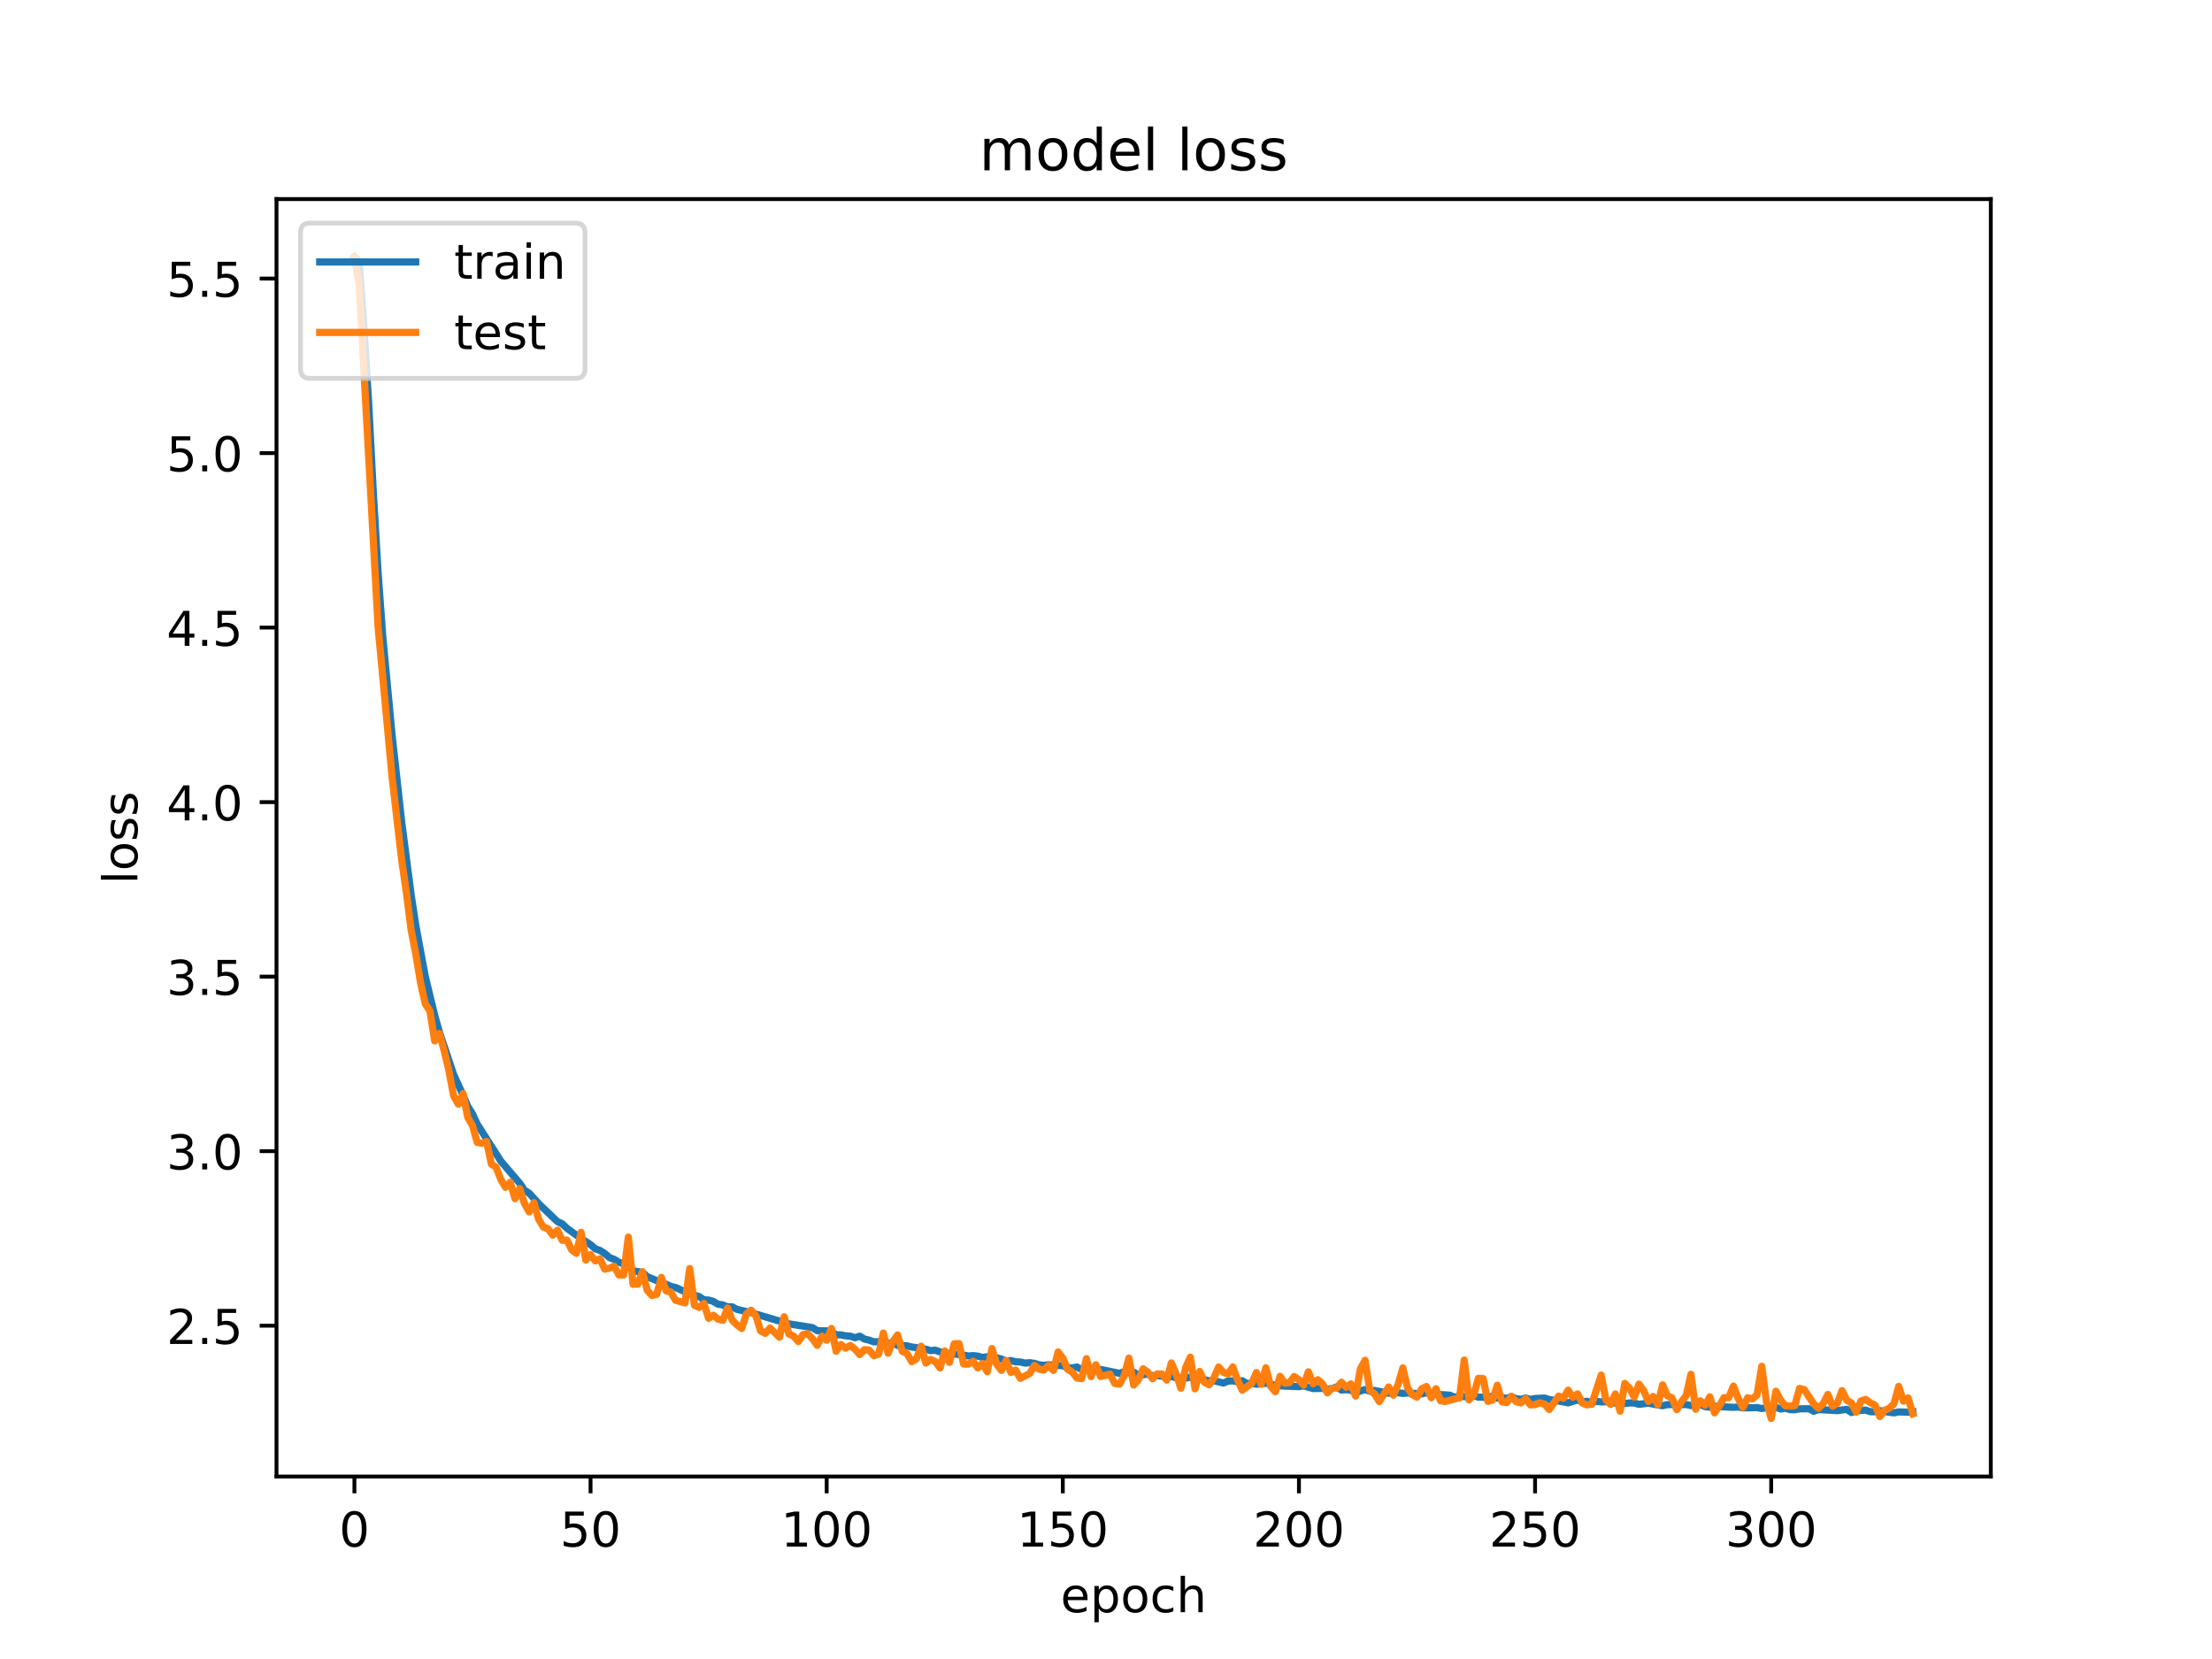 <?xml version="1.0" encoding="utf-8" standalone="no"?>
<!DOCTYPE svg PUBLIC "-//W3C//DTD SVG 1.1//EN"
  "http://www.w3.org/Graphics/SVG/1.1/DTD/svg11.dtd">
<!-- Created with matplotlib (http://matplotlib.org/) -->
<svg height="345.6pt" version="1.1" viewBox="0 0 460.8 345.6" width="460.8pt" xmlns="http://www.w3.org/2000/svg" xmlns:xlink="http://www.w3.org/1999/xlink">
 <defs>
  <style type="text/css">
*{stroke-linecap:butt;stroke-linejoin:round;}
  </style>
 </defs>
 <g id="figure_1">
  <g id="patch_1">
   <path d="M 0 345.6 
L 460.8 345.6 
L 460.8 0 
L 0 0 
z
" style="fill:#ffffff;"/>
  </g>
  <g id="axes_1">
   <g id="patch_2">
    <path d="M 57.6 307.584 
L 414.72 307.584 
L 414.72 41.472 
L 57.6 41.472 
z
" style="fill:#ffffff;"/>
   </g>
   <g id="matplotlib.axis_1">
    <g id="xtick_1">
     <g id="line2d_1">
      <defs>
       <path d="M 0 0 
L 0 3.5 
" id="mfcbaff1b2b" style="stroke:#000000;stroke-width:0.8;"/>
      </defs>
      <g>
       <use style="stroke:#000000;stroke-width:0.8;" x="73.833" xlink:href="#mfcbaff1b2b" y="307.584"/>
      </g>
     </g>
     <g id="text_1">
      <!-- 0 -->
      <defs>
       <path d="M 31.781 66.406 
Q 24.172 66.406 20.328 58.906 
Q 16.5 51.422 16.5 36.375 
Q 16.5 21.391 20.328 13.891 
Q 24.172 6.391 31.781 6.391 
Q 39.453 6.391 43.281 13.891 
Q 47.125 21.391 47.125 36.375 
Q 47.125 51.422 43.281 58.906 
Q 39.453 66.406 31.781 66.406 
z
M 31.781 74.219 
Q 44.047 74.219 50.516 64.516 
Q 56.984 54.828 56.984 36.375 
Q 56.984 17.969 50.516 8.266 
Q 44.047 -1.422 31.781 -1.422 
Q 19.531 -1.422 13.062 8.266 
Q 6.594 17.969 6.594 36.375 
Q 6.594 54.828 13.062 64.516 
Q 19.531 74.219 31.781 74.219 
z
" id="DejaVuSans-30"/>
      </defs>
      <g transform="translate(70.651 322.182)scale(0.1 -0.1)">
       <use xlink:href="#DejaVuSans-30"/>
      </g>
     </g>
    </g>
    <g id="xtick_2">
     <g id="line2d_2">
      <g>
       <use style="stroke:#000000;stroke-width:0.8;" x="123.023" xlink:href="#mfcbaff1b2b" y="307.584"/>
      </g>
     </g>
     <g id="text_2">
      <!-- 50 -->
      <defs>
       <path d="M 10.797 72.906 
L 49.516 72.906 
L 49.516 64.594 
L 19.828 64.594 
L 19.828 46.734 
Q 21.969 47.469 24.109 47.828 
Q 26.266 48.188 28.422 48.188 
Q 40.625 48.188 47.75 41.5 
Q 54.891 34.812 54.891 23.391 
Q 54.891 11.625 47.562 5.094 
Q 40.234 -1.422 26.906 -1.422 
Q 22.312 -1.422 17.547 -0.641 
Q 12.797 0.141 7.719 1.703 
L 7.719 11.625 
Q 12.109 9.234 16.797 8.062 
Q 21.484 6.891 26.703 6.891 
Q 35.156 6.891 40.078 11.328 
Q 45.016 15.766 45.016 23.391 
Q 45.016 31 40.078 35.438 
Q 35.156 39.891 26.703 39.891 
Q 22.75 39.891 18.812 39.016 
Q 14.891 38.141 10.797 36.281 
z
" id="DejaVuSans-35"/>
      </defs>
      <g transform="translate(116.66 322.182)scale(0.1 -0.1)">
       <use xlink:href="#DejaVuSans-35"/>
       <use x="63.623" xlink:href="#DejaVuSans-30"/>
      </g>
     </g>
    </g>
    <g id="xtick_3">
     <g id="line2d_3">
      <g>
       <use style="stroke:#000000;stroke-width:0.8;" x="172.213" xlink:href="#mfcbaff1b2b" y="307.584"/>
      </g>
     </g>
     <g id="text_3">
      <!-- 100 -->
      <defs>
       <path d="M 12.406 8.297 
L 28.516 8.297 
L 28.516 63.922 
L 10.984 60.406 
L 10.984 69.391 
L 28.422 72.906 
L 38.281 72.906 
L 38.281 8.297 
L 54.391 8.297 
L 54.391 0 
L 12.406 0 
z
" id="DejaVuSans-31"/>
      </defs>
      <g transform="translate(162.669 322.182)scale(0.1 -0.1)">
       <use xlink:href="#DejaVuSans-31"/>
       <use x="63.623" xlink:href="#DejaVuSans-30"/>
       <use x="127.246" xlink:href="#DejaVuSans-30"/>
      </g>
     </g>
    </g>
    <g id="xtick_4">
     <g id="line2d_4">
      <g>
       <use style="stroke:#000000;stroke-width:0.8;" x="221.403" xlink:href="#mfcbaff1b2b" y="307.584"/>
      </g>
     </g>
     <g id="text_4">
      <!-- 150 -->
      <g transform="translate(211.859 322.182)scale(0.1 -0.1)">
       <use xlink:href="#DejaVuSans-31"/>
       <use x="63.623" xlink:href="#DejaVuSans-35"/>
       <use x="127.246" xlink:href="#DejaVuSans-30"/>
      </g>
     </g>
    </g>
    <g id="xtick_5">
     <g id="line2d_5">
      <g>
       <use style="stroke:#000000;stroke-width:0.8;" x="270.593" xlink:href="#mfcbaff1b2b" y="307.584"/>
      </g>
     </g>
     <g id="text_5">
      <!-- 200 -->
      <defs>
       <path d="M 19.188 8.297 
L 53.609 8.297 
L 53.609 0 
L 7.328 0 
L 7.328 8.297 
Q 12.938 14.109 22.625 23.891 
Q 32.328 33.688 34.812 36.531 
Q 39.547 41.844 41.422 45.531 
Q 43.312 49.219 43.312 52.781 
Q 43.312 58.594 39.234 62.25 
Q 35.156 65.922 28.609 65.922 
Q 23.969 65.922 18.812 64.312 
Q 13.672 62.703 7.812 59.422 
L 7.812 69.391 
Q 13.766 71.781 18.938 73 
Q 24.125 74.219 28.422 74.219 
Q 39.75 74.219 46.484 68.547 
Q 53.219 62.891 53.219 53.422 
Q 53.219 48.922 51.531 44.891 
Q 49.859 40.875 45.406 35.406 
Q 44.188 33.984 37.641 27.219 
Q 31.109 20.453 19.188 8.297 
z
" id="DejaVuSans-32"/>
      </defs>
      <g transform="translate(261.049 322.182)scale(0.1 -0.1)">
       <use xlink:href="#DejaVuSans-32"/>
       <use x="63.623" xlink:href="#DejaVuSans-30"/>
       <use x="127.246" xlink:href="#DejaVuSans-30"/>
      </g>
     </g>
    </g>
    <g id="xtick_6">
     <g id="line2d_6">
      <g>
       <use style="stroke:#000000;stroke-width:0.8;" x="319.783" xlink:href="#mfcbaff1b2b" y="307.584"/>
      </g>
     </g>
     <g id="text_6">
      <!-- 250 -->
      <g transform="translate(310.239 322.182)scale(0.1 -0.1)">
       <use xlink:href="#DejaVuSans-32"/>
       <use x="63.623" xlink:href="#DejaVuSans-35"/>
       <use x="127.246" xlink:href="#DejaVuSans-30"/>
      </g>
     </g>
    </g>
    <g id="xtick_7">
     <g id="line2d_7">
      <g>
       <use style="stroke:#000000;stroke-width:0.8;" x="368.973" xlink:href="#mfcbaff1b2b" y="307.584"/>
      </g>
     </g>
     <g id="text_7">
      <!-- 300 -->
      <defs>
       <path d="M 40.578 39.312 
Q 47.656 37.797 51.625 33 
Q 55.609 28.219 55.609 21.188 
Q 55.609 10.406 48.188 4.484 
Q 40.766 -1.422 27.094 -1.422 
Q 22.516 -1.422 17.656 -0.516 
Q 12.797 0.391 7.625 2.203 
L 7.625 11.719 
Q 11.719 9.328 16.594 8.109 
Q 21.484 6.891 26.812 6.891 
Q 36.078 6.891 40.938 10.547 
Q 45.797 14.203 45.797 21.188 
Q 45.797 27.641 41.281 31.266 
Q 36.766 34.906 28.719 34.906 
L 20.219 34.906 
L 20.219 43.016 
L 29.109 43.016 
Q 36.375 43.016 40.234 45.922 
Q 44.094 48.828 44.094 54.297 
Q 44.094 59.906 40.109 62.906 
Q 36.141 65.922 28.719 65.922 
Q 24.656 65.922 20.016 65.031 
Q 15.375 64.156 9.812 62.312 
L 9.812 71.094 
Q 15.438 72.656 20.344 73.438 
Q 25.25 74.219 29.594 74.219 
Q 40.828 74.219 47.359 69.109 
Q 53.906 64.016 53.906 55.328 
Q 53.906 49.266 50.438 45.094 
Q 46.969 40.922 40.578 39.312 
z
" id="DejaVuSans-33"/>
      </defs>
      <g transform="translate(359.429 322.182)scale(0.1 -0.1)">
       <use xlink:href="#DejaVuSans-33"/>
       <use x="63.623" xlink:href="#DejaVuSans-30"/>
       <use x="127.246" xlink:href="#DejaVuSans-30"/>
      </g>
     </g>
    </g>
    <g id="text_8">
     <!-- epoch -->
     <defs>
      <path d="M 56.203 29.594 
L 56.203 25.203 
L 14.891 25.203 
Q 15.484 15.922 20.484 11.062 
Q 25.484 6.203 34.422 6.203 
Q 39.594 6.203 44.453 7.469 
Q 49.312 8.734 54.109 11.281 
L 54.109 2.781 
Q 49.266 0.734 44.188 -0.344 
Q 39.109 -1.422 33.891 -1.422 
Q 20.797 -1.422 13.156 6.188 
Q 5.516 13.812 5.516 26.812 
Q 5.516 40.234 12.766 48.109 
Q 20.016 56 32.328 56 
Q 43.359 56 49.781 48.891 
Q 56.203 41.797 56.203 29.594 
z
M 47.219 32.234 
Q 47.125 39.594 43.094 43.984 
Q 39.062 48.391 32.422 48.391 
Q 24.906 48.391 20.391 44.141 
Q 15.875 39.891 15.188 32.172 
z
" id="DejaVuSans-65"/>
      <path d="M 18.109 8.203 
L 18.109 -20.797 
L 9.078 -20.797 
L 9.078 54.688 
L 18.109 54.688 
L 18.109 46.391 
Q 20.953 51.266 25.266 53.625 
Q 29.594 56 35.594 56 
Q 45.562 56 51.781 48.094 
Q 58.016 40.188 58.016 27.297 
Q 58.016 14.406 51.781 6.484 
Q 45.562 -1.422 35.594 -1.422 
Q 29.594 -1.422 25.266 0.953 
Q 20.953 3.328 18.109 8.203 
z
M 48.688 27.297 
Q 48.688 37.203 44.609 42.844 
Q 40.531 48.484 33.406 48.484 
Q 26.266 48.484 22.188 42.844 
Q 18.109 37.203 18.109 27.297 
Q 18.109 17.391 22.188 11.75 
Q 26.266 6.109 33.406 6.109 
Q 40.531 6.109 44.609 11.75 
Q 48.688 17.391 48.688 27.297 
z
" id="DejaVuSans-70"/>
      <path d="M 30.609 48.391 
Q 23.391 48.391 19.188 42.75 
Q 14.984 37.109 14.984 27.297 
Q 14.984 17.484 19.156 11.844 
Q 23.344 6.203 30.609 6.203 
Q 37.797 6.203 41.984 11.859 
Q 46.188 17.531 46.188 27.297 
Q 46.188 37.016 41.984 42.703 
Q 37.797 48.391 30.609 48.391 
z
M 30.609 56 
Q 42.328 56 49.016 48.375 
Q 55.719 40.766 55.719 27.297 
Q 55.719 13.875 49.016 6.219 
Q 42.328 -1.422 30.609 -1.422 
Q 18.844 -1.422 12.172 6.219 
Q 5.516 13.875 5.516 27.297 
Q 5.516 40.766 12.172 48.375 
Q 18.844 56 30.609 56 
z
" id="DejaVuSans-6f"/>
      <path d="M 48.781 52.594 
L 48.781 44.188 
Q 44.969 46.297 41.141 47.344 
Q 37.312 48.391 33.406 48.391 
Q 24.656 48.391 19.812 42.844 
Q 14.984 37.312 14.984 27.297 
Q 14.984 17.281 19.812 11.734 
Q 24.656 6.203 33.406 6.203 
Q 37.312 6.203 41.141 7.25 
Q 44.969 8.297 48.781 10.406 
L 48.781 2.094 
Q 45.016 0.344 40.984 -0.531 
Q 36.969 -1.422 32.422 -1.422 
Q 20.062 -1.422 12.781 6.344 
Q 5.516 14.109 5.516 27.297 
Q 5.516 40.672 12.859 48.328 
Q 20.219 56 33.016 56 
Q 37.156 56 41.109 55.141 
Q 45.062 54.297 48.781 52.594 
z
" id="DejaVuSans-63"/>
      <path d="M 54.891 33.016 
L 54.891 0 
L 45.906 0 
L 45.906 32.719 
Q 45.906 40.484 42.875 44.328 
Q 39.844 48.188 33.797 48.188 
Q 26.516 48.188 22.312 43.547 
Q 18.109 38.922 18.109 30.906 
L 18.109 0 
L 9.078 0 
L 9.078 75.984 
L 18.109 75.984 
L 18.109 46.188 
Q 21.344 51.125 25.703 53.562 
Q 30.078 56 35.797 56 
Q 45.219 56 50.047 50.172 
Q 54.891 44.344 54.891 33.016 
z
" id="DejaVuSans-68"/>
     </defs>
     <g transform="translate(220.932 335.861)scale(0.1 -0.1)">
      <use xlink:href="#DejaVuSans-65"/>
      <use x="61.523" xlink:href="#DejaVuSans-70"/>
      <use x="125" xlink:href="#DejaVuSans-6f"/>
      <use x="186.182" xlink:href="#DejaVuSans-63"/>
      <use x="241.162" xlink:href="#DejaVuSans-68"/>
     </g>
    </g>
   </g>
   <g id="matplotlib.axis_2">
    <g id="ytick_1">
     <g id="line2d_8">
      <defs>
       <path d="M 0 0 
L -3.5 0 
" id="mb92dd4216f" style="stroke:#000000;stroke-width:0.8;"/>
      </defs>
      <g>
       <use style="stroke:#000000;stroke-width:0.8;" x="57.6" xlink:href="#mb92dd4216f" y="276.164"/>
      </g>
     </g>
     <g id="text_9">
      <!-- 2.5 -->
      <defs>
       <path d="M 10.688 12.406 
L 21 12.406 
L 21 0 
L 10.688 0 
z
" id="DejaVuSans-2e"/>
      </defs>
      <g transform="translate(34.697 279.964)scale(0.1 -0.1)">
       <use xlink:href="#DejaVuSans-32"/>
       <use x="63.623" xlink:href="#DejaVuSans-2e"/>
       <use x="95.41" xlink:href="#DejaVuSans-35"/>
      </g>
     </g>
    </g>
    <g id="ytick_2">
     <g id="line2d_9">
      <g>
       <use style="stroke:#000000;stroke-width:0.8;" x="57.6" xlink:href="#mb92dd4216f" y="239.809"/>
      </g>
     </g>
     <g id="text_10">
      <!-- 3.0 -->
      <g transform="translate(34.697 243.608)scale(0.1 -0.1)">
       <use xlink:href="#DejaVuSans-33"/>
       <use x="63.623" xlink:href="#DejaVuSans-2e"/>
       <use x="95.41" xlink:href="#DejaVuSans-30"/>
      </g>
     </g>
    </g>
    <g id="ytick_3">
     <g id="line2d_10">
      <g>
       <use style="stroke:#000000;stroke-width:0.8;" x="57.6" xlink:href="#mb92dd4216f" y="203.453"/>
      </g>
     </g>
     <g id="text_11">
      <!-- 3.5 -->
      <g transform="translate(34.697 207.253)scale(0.1 -0.1)">
       <use xlink:href="#DejaVuSans-33"/>
       <use x="63.623" xlink:href="#DejaVuSans-2e"/>
       <use x="95.41" xlink:href="#DejaVuSans-35"/>
      </g>
     </g>
    </g>
    <g id="ytick_4">
     <g id="line2d_11">
      <g>
       <use style="stroke:#000000;stroke-width:0.8;" x="57.6" xlink:href="#mb92dd4216f" y="167.098"/>
      </g>
     </g>
     <g id="text_12">
      <!-- 4.0 -->
      <defs>
       <path d="M 37.797 64.312 
L 12.891 25.391 
L 37.797 25.391 
z
M 35.203 72.906 
L 47.609 72.906 
L 47.609 25.391 
L 58.016 25.391 
L 58.016 17.188 
L 47.609 17.188 
L 47.609 0 
L 37.797 0 
L 37.797 17.188 
L 4.891 17.188 
L 4.891 26.703 
z
" id="DejaVuSans-34"/>
      </defs>
      <g transform="translate(34.697 170.897)scale(0.1 -0.1)">
       <use xlink:href="#DejaVuSans-34"/>
       <use x="63.623" xlink:href="#DejaVuSans-2e"/>
       <use x="95.41" xlink:href="#DejaVuSans-30"/>
      </g>
     </g>
    </g>
    <g id="ytick_5">
     <g id="line2d_12">
      <g>
       <use style="stroke:#000000;stroke-width:0.8;" x="57.6" xlink:href="#mb92dd4216f" y="130.742"/>
      </g>
     </g>
     <g id="text_13">
      <!-- 4.5 -->
      <g transform="translate(34.697 134.541)scale(0.1 -0.1)">
       <use xlink:href="#DejaVuSans-34"/>
       <use x="63.623" xlink:href="#DejaVuSans-2e"/>
       <use x="95.41" xlink:href="#DejaVuSans-35"/>
      </g>
     </g>
    </g>
    <g id="ytick_6">
     <g id="line2d_13">
      <g>
       <use style="stroke:#000000;stroke-width:0.8;" x="57.6" xlink:href="#mb92dd4216f" y="94.387"/>
      </g>
     </g>
     <g id="text_14">
      <!-- 5.0 -->
      <g transform="translate(34.697 98.186)scale(0.1 -0.1)">
       <use xlink:href="#DejaVuSans-35"/>
       <use x="63.623" xlink:href="#DejaVuSans-2e"/>
       <use x="95.41" xlink:href="#DejaVuSans-30"/>
      </g>
     </g>
    </g>
    <g id="ytick_7">
     <g id="line2d_14">
      <g>
       <use style="stroke:#000000;stroke-width:0.8;" x="57.6" xlink:href="#mb92dd4216f" y="58.031"/>
      </g>
     </g>
     <g id="text_15">
      <!-- 5.5 -->
      <g transform="translate(34.697 61.83)scale(0.1 -0.1)">
       <use xlink:href="#DejaVuSans-35"/>
       <use x="63.623" xlink:href="#DejaVuSans-2e"/>
       <use x="95.41" xlink:href="#DejaVuSans-35"/>
      </g>
     </g>
    </g>
    <g id="text_16">
     <!-- loss -->
     <defs>
      <path d="M 9.422 75.984 
L 18.406 75.984 
L 18.406 0 
L 9.422 0 
z
" id="DejaVuSans-6c"/>
      <path d="M 44.281 53.078 
L 44.281 44.578 
Q 40.484 46.531 36.375 47.5 
Q 32.281 48.484 27.875 48.484 
Q 21.188 48.484 17.844 46.438 
Q 14.5 44.391 14.5 40.281 
Q 14.5 37.156 16.891 35.375 
Q 19.281 33.594 26.516 31.984 
L 29.594 31.297 
Q 39.156 29.25 43.188 25.516 
Q 47.219 21.781 47.219 15.094 
Q 47.219 7.469 41.188 3.016 
Q 35.156 -1.422 24.609 -1.422 
Q 20.219 -1.422 15.453 -0.562 
Q 10.688 0.297 5.422 2 
L 5.422 11.281 
Q 10.406 8.688 15.234 7.391 
Q 20.062 6.109 24.812 6.109 
Q 31.156 6.109 34.562 8.281 
Q 37.984 10.453 37.984 14.406 
Q 37.984 18.062 35.516 20.016 
Q 33.062 21.969 24.703 23.781 
L 21.578 24.516 
Q 13.234 26.266 9.516 29.906 
Q 5.812 33.547 5.812 39.891 
Q 5.812 47.609 11.281 51.797 
Q 16.75 56 26.812 56 
Q 31.781 56 36.172 55.266 
Q 40.578 54.547 44.281 53.078 
z
" id="DejaVuSans-73"/>
     </defs>
     <g transform="translate(28.617 184.186)rotate(-90)scale(0.1 -0.1)">
      <use xlink:href="#DejaVuSans-6c"/>
      <use x="27.783" xlink:href="#DejaVuSans-6f"/>
      <use x="88.965" xlink:href="#DejaVuSans-73"/>
      <use x="141.064" xlink:href="#DejaVuSans-73"/>
     </g>
    </g>
   </g>
   <g id="line2d_15">
    <path clip-path="url(#p4eb4bf54e7)" d="M 73.833 53.568 
L 74.817 54.524 
L 75.8 68.195 
L 76.784 83.62 
L 77.768 102.591 
L 78.752 119.068 
L 79.736 132.629 
L 81.703 153.364 
L 83.671 171.158 
L 85.638 186.322 
L 86.622 192.81 
L 88.59 203.409 
L 90.557 211.54 
L 91.541 215.014 
L 94.493 223.829 
L 96.46 228.154 
L 97.444 230.467 
L 98.428 232.036 
L 99.412 234.18 
L 104.331 241.876 
L 108.266 246.487 
L 109.25 247.949 
L 110.233 248.564 
L 112.201 250.736 
L 114.169 252.622 
L 116.136 254.491 
L 117.12 254.949 
L 118.104 255.875 
L 121.055 258.009 
L 123.023 259.29 
L 124.007 260.143 
L 124.99 260.496 
L 125.974 261.111 
L 126.958 261.977 
L 127.942 262.343 
L 128.926 262.938 
L 129.909 263.307 
L 130.893 263.893 
L 131.877 264.724 
L 133.845 265.055 
L 134.828 265.948 
L 136.796 266.774 
L 137.78 267.296 
L 138.764 267.532 
L 139.747 267.976 
L 140.731 268.214 
L 143.683 269.535 
L 145.65 270.105 
L 146.634 270.768 
L 147.618 270.824 
L 148.602 271.108 
L 149.585 271.694 
L 150.569 271.832 
L 151.553 272.251 
L 152.537 272.235 
L 153.521 272.768 
L 156.472 273.454 
L 164.342 275.786 
L 169.261 276.569 
L 170.245 277.206 
L 172.213 277.241 
L 173.197 277.458 
L 174.18 278.052 
L 175.164 278.079 
L 176.148 278.273 
L 177.132 278.353 
L 178.116 278.676 
L 179.1 278.351 
L 180.083 278.953 
L 181.067 279.178 
L 182.051 279.529 
L 183.035 279.495 
L 185.002 279.85 
L 185.986 279.705 
L 186.97 280.272 
L 188.938 280.357 
L 189.921 280.605 
L 190.905 280.731 
L 191.889 280.997 
L 192.873 281.057 
L 193.857 281.361 
L 194.84 281.269 
L 195.824 281.631 
L 197.792 281.947 
L 200.743 282.283 
L 201.727 282.483 
L 202.711 282.395 
L 203.695 282.509 
L 204.678 282.778 
L 205.662 282.642 
L 206.646 283.107 
L 207.63 282.851 
L 208.614 283.109 
L 209.597 283.563 
L 210.581 283.43 
L 211.565 283.692 
L 212.549 283.723 
L 213.533 283.956 
L 214.516 283.872 
L 215.5 284.017 
L 216.484 284.319 
L 217.468 284.423 
L 218.452 284.301 
L 219.435 284.455 
L 221.403 284.483 
L 222.387 284.915 
L 223.371 284.948 
L 224.354 284.775 
L 225.338 285.291 
L 226.322 285.102 
L 227.306 285.338 
L 229.273 285.275 
L 233.209 286.086 
L 234.192 285.764 
L 235.176 285.978 
L 236.16 285.827 
L 237.144 286.472 
L 239.111 286.266 
L 240.095 286.592 
L 241.079 286.561 
L 243.047 286.805 
L 244.03 286.753 
L 245.014 287.027 
L 246.982 287.103 
L 247.966 286.864 
L 248.949 287.454 
L 249.933 287.338 
L 250.917 287.401 
L 251.901 287.652 
L 252.885 287.639 
L 254.852 288.107 
L 255.836 287.711 
L 256.82 287.646 
L 257.804 287.874 
L 258.787 287.641 
L 259.771 288.228 
L 260.755 288.148 
L 261.739 288.366 
L 263.706 288.156 
L 264.69 288.281 
L 265.674 288.663 
L 270.593 288.868 
L 271.577 288.697 
L 273.544 289.266 
L 275.512 289.227 
L 276.496 289.443 
L 277.48 289.257 
L 278.463 288.932 
L 279.447 289.575 
L 280.431 289.491 
L 281.415 289.604 
L 282.399 290.182 
L 283.382 289.765 
L 284.366 289.471 
L 285.35 289.809 
L 286.334 289.661 
L 289.285 290.234 
L 290.269 289.715 
L 291.253 290.138 
L 292.237 290.276 
L 293.22 290.183 
L 296.172 290.365 
L 297.156 290.147 
L 299.123 290.437 
L 302.075 290.655 
L 303.059 291.124 
L 304.042 290.75 
L 305.026 290.964 
L 306.01 290.726 
L 306.994 290.731 
L 307.978 291.052 
L 308.961 291.063 
L 309.945 291.203 
L 310.929 290.813 
L 311.913 291.232 
L 312.897 291.145 
L 313.88 291.298 
L 314.864 290.978 
L 315.848 291.361 
L 316.832 291.501 
L 317.816 291.239 
L 318.799 291.535 
L 319.783 291.335 
L 321.751 291.239 
L 322.735 291.544 
L 325.686 292.04 
L 326.67 292.236 
L 328.637 291.625 
L 329.621 292.039 
L 330.605 291.909 
L 331.589 292.169 
L 332.573 291.929 
L 333.556 292.043 
L 334.54 292.02 
L 335.524 291.838 
L 336.508 292.315 
L 337.492 292.076 
L 338.475 292.38 
L 339.459 292.26 
L 340.443 292.27 
L 341.427 292.551 
L 343.394 292.303 
L 345.362 292.685 
L 346.346 292.843 
L 347.33 292.605 
L 348.313 292.582 
L 349.297 292.952 
L 350.281 292.624 
L 351.265 292.586 
L 352.249 292.808 
L 354.216 292.598 
L 355.2 293.025 
L 356.184 293.152 
L 357.168 292.967 
L 361.103 293.175 
L 362.087 293.106 
L 363.07 293.294 
L 366.022 293.227 
L 367.006 293.424 
L 367.989 293.243 
L 368.973 293.299 
L 369.957 293.178 
L 370.941 293.521 
L 371.925 293.35 
L 372.908 293.661 
L 373.892 293.667 
L 374.876 293.486 
L 376.844 293.474 
L 377.827 293.983 
L 378.811 293.639 
L 382.746 293.859 
L 384.714 293.592 
L 385.698 294.251 
L 386.682 293.89 
L 388.649 293.749 
L 389.633 294.084 
L 390.617 294.092 
L 391.601 293.862 
L 393.568 294.197 
L 394.552 294.322 
L 395.536 294.126 
L 397.503 294.187 
L 398.487 294.103 
L 398.487 294.103 
" style="fill:none;stroke:#1f77b4;stroke-linecap:square;stroke-width:1.5;"/>
   </g>
   <g id="line2d_16">
    <path clip-path="url(#p4eb4bf54e7)" d="M 73.833 53.633 
L 74.817 59.162 
L 78.752 130.49 
L 81.703 162.124 
L 83.671 179.113 
L 84.655 185.924 
L 85.638 193.69 
L 86.622 198.795 
L 87.606 204.694 
L 88.59 209.103 
L 89.574 210.616 
L 90.557 216.848 
L 91.541 215.299 
L 92.525 218.879 
L 93.509 223.018 
L 94.493 228.289 
L 95.476 230.015 
L 96.46 227.813 
L 97.444 232.77 
L 98.428 234.479 
L 99.412 237.972 
L 100.395 238.166 
L 101.379 237.781 
L 102.363 242.508 
L 103.347 243.152 
L 104.331 245.71 
L 105.314 247.339 
L 106.298 246.275 
L 107.282 249.698 
L 108.266 247.599 
L 109.25 250.687 
L 110.233 252.467 
L 111.217 250.518 
L 112.201 253.967 
L 113.185 255.615 
L 114.169 255.978 
L 115.152 257.303 
L 116.136 256.273 
L 117.12 258.378 
L 118.104 258.324 
L 119.088 260.368 
L 120.071 261.087 
L 121.055 256.712 
L 122.039 262.5 
L 123.023 261.352 
L 124.007 262.675 
L 124.99 262.242 
L 125.974 264.379 
L 126.958 264.201 
L 127.942 263.761 
L 128.926 265.603 
L 129.909 265.608 
L 130.893 257.696 
L 131.877 267.53 
L 132.861 267.515 
L 133.845 264.902 
L 134.828 268.797 
L 135.812 269.877 
L 136.796 269.633 
L 137.78 266.107 
L 138.764 268.89 
L 139.747 269.158 
L 140.731 270.88 
L 142.699 271.423 
L 143.683 264.259 
L 144.666 271.907 
L 145.65 272.36 
L 146.634 271.53 
L 147.618 274.628 
L 148.602 273.988 
L 149.585 274.795 
L 150.569 275.034 
L 151.553 272.487 
L 152.537 275.021 
L 153.521 275.991 
L 154.504 276.748 
L 155.488 273.738 
L 156.472 272.933 
L 157.456 274.099 
L 158.44 277.242 
L 159.423 277.767 
L 160.407 276.651 
L 162.375 278.561 
L 163.359 274.3 
L 164.342 277.897 
L 165.326 278.327 
L 166.31 279.478 
L 167.294 278.011 
L 168.278 277.846 
L 169.261 278.879 
L 170.245 280.257 
L 171.229 278.34 
L 172.213 279.203 
L 173.197 276.733 
L 174.18 281.491 
L 175.164 280.089 
L 176.148 280.862 
L 177.132 280.272 
L 178.116 281.07 
L 179.1 282.177 
L 180.083 281.149 
L 181.067 281.269 
L 182.051 282.416 
L 183.035 282.092 
L 184.019 277.697 
L 185.002 281.897 
L 185.986 279.489 
L 186.97 278.093 
L 187.954 281.492 
L 188.938 281.951 
L 189.921 283.666 
L 190.905 283.077 
L 191.889 280.438 
L 192.873 283.939 
L 193.857 283.2 
L 194.84 283.639 
L 195.824 284.973 
L 196.808 281.422 
L 197.792 283.808 
L 198.776 279.945 
L 199.759 279.894 
L 200.743 284.161 
L 201.727 284.176 
L 202.711 283.575 
L 203.695 284.959 
L 204.678 284.029 
L 205.662 285.75 
L 206.646 280.927 
L 207.63 284.202 
L 208.614 285.481 
L 209.597 283.415 
L 210.581 285.898 
L 211.565 285.409 
L 212.549 287.14 
L 214.516 286.118 
L 215.5 284.45 
L 216.484 285.227 
L 217.468 285.407 
L 218.452 284.438 
L 219.435 285.474 
L 220.419 281.643 
L 221.403 282.928 
L 222.387 285.219 
L 223.371 285.84 
L 224.354 287.07 
L 225.338 287.197 
L 226.322 283.035 
L 227.306 286.783 
L 228.29 284.296 
L 229.273 286.761 
L 231.241 286.252 
L 232.225 288.194 
L 233.209 288.358 
L 234.192 286.576 
L 235.176 282.917 
L 236.16 288.519 
L 237.144 287.442 
L 238.128 285.151 
L 239.111 285.831 
L 240.095 287.219 
L 241.079 286.206 
L 242.063 286.229 
L 243.047 287.5 
L 244.03 283.92 
L 245.014 286.24 
L 245.998 289.192 
L 246.982 284.942 
L 247.966 282.72 
L 248.949 289.317 
L 249.933 285.692 
L 250.917 287.955 
L 251.901 288.475 
L 252.885 286.998 
L 253.868 284.774 
L 254.852 285.89 
L 255.836 286.231 
L 256.82 284.759 
L 257.804 287.479 
L 258.787 289.586 
L 260.755 288.174 
L 261.739 285.915 
L 262.723 288.384 
L 263.706 284.935 
L 264.69 288.804 
L 265.674 289.909 
L 266.658 286.713 
L 267.642 288.141 
L 268.625 288.025 
L 269.609 286.75 
L 270.593 287.429 
L 271.577 288.541 
L 272.561 285.769 
L 273.544 288.245 
L 274.528 287.419 
L 275.512 288.297 
L 276.496 290.161 
L 277.48 289.215 
L 278.463 289.149 
L 279.447 287.93 
L 280.431 288.995 
L 281.415 288.297 
L 282.399 290.829 
L 283.382 285.206 
L 284.366 283.375 
L 285.35 289.633 
L 286.334 290.355 
L 287.318 291.958 
L 289.285 288.922 
L 290.269 290.651 
L 291.253 288.396 
L 292.237 284.956 
L 293.22 289.099 
L 294.204 290.532 
L 295.188 291.055 
L 296.172 289.315 
L 297.156 288.829 
L 298.14 291.175 
L 299.123 289.301 
L 300.107 291.822 
L 301.091 291.946 
L 304.042 291.187 
L 305.026 283.319 
L 306.01 291.623 
L 306.994 290.589 
L 307.978 287.13 
L 308.961 287.179 
L 309.945 291.93 
L 310.929 291.661 
L 311.913 288.574 
L 312.897 292.026 
L 313.88 292.178 
L 314.864 290.857 
L 315.848 291.977 
L 316.832 292.255 
L 317.816 291.362 
L 318.799 292.669 
L 319.783 292.598 
L 320.767 292.228 
L 321.751 292.504 
L 322.735 293.621 
L 324.702 290.829 
L 325.686 291.278 
L 326.67 289.583 
L 327.654 291.067 
L 328.637 290.369 
L 329.621 292.281 
L 330.605 292.661 
L 331.589 292.515 
L 333.556 286.455 
L 334.54 291.645 
L 335.524 292.573 
L 336.508 290.388 
L 337.492 293.985 
L 338.475 288.186 
L 339.459 289.17 
L 340.443 291.035 
L 341.427 288.342 
L 342.411 289.703 
L 343.394 291.949 
L 344.378 290.9 
L 345.362 292.665 
L 346.346 288.497 
L 347.33 290.764 
L 348.313 291.194 
L 349.297 293.662 
L 350.281 292.001 
L 351.265 290.715 
L 352.249 286.278 
L 353.232 293.577 
L 354.216 291.819 
L 355.2 292.735 
L 356.184 290.976 
L 357.168 294.321 
L 358.151 292.889 
L 359.135 291.15 
L 360.119 291.168 
L 361.103 288.747 
L 362.087 291.296 
L 363.07 293.221 
L 364.054 291.179 
L 365.038 291.411 
L 366.022 290.598 
L 367.006 284.625 
L 367.989 292.05 
L 368.973 295.488 
L 369.957 289.821 
L 370.941 291.681 
L 371.925 292.848 
L 372.908 292.901 
L 373.892 292.812 
L 374.876 289.23 
L 375.86 289.486 
L 377.827 292.449 
L 378.811 293.37 
L 379.795 292.41 
L 380.779 290.487 
L 381.763 292.938 
L 382.746 292.311 
L 383.73 289.682 
L 384.714 291.691 
L 385.698 292.264 
L 386.682 294.162 
L 387.665 291.843 
L 388.649 291.526 
L 389.633 292.225 
L 390.617 292.732 
L 391.601 295.098 
L 392.584 293.789 
L 393.568 293.359 
L 394.552 292.415 
L 395.536 288.807 
L 396.52 291.889 
L 397.503 291.215 
L 398.487 294.519 
L 398.487 294.519 
" style="fill:none;stroke:#ff7f0e;stroke-linecap:square;stroke-width:1.5;"/>
   </g>
   <g id="patch_3">
    <path d="M 57.6 307.584 
L 57.6 41.472 
" style="fill:none;stroke:#000000;stroke-linecap:square;stroke-linejoin:miter;stroke-width:0.8;"/>
   </g>
   <g id="patch_4">
    <path d="M 414.72 307.584 
L 414.72 41.472 
" style="fill:none;stroke:#000000;stroke-linecap:square;stroke-linejoin:miter;stroke-width:0.8;"/>
   </g>
   <g id="patch_5">
    <path d="M 57.6 307.584 
L 414.72 307.584 
" style="fill:none;stroke:#000000;stroke-linecap:square;stroke-linejoin:miter;stroke-width:0.8;"/>
   </g>
   <g id="patch_6">
    <path d="M 57.6 41.472 
L 414.72 41.472 
" style="fill:none;stroke:#000000;stroke-linecap:square;stroke-linejoin:miter;stroke-width:0.8;"/>
   </g>
   <g id="text_17">
    <!-- model loss -->
    <defs>
     <path d="M 52 44.188 
Q 55.375 50.25 60.062 53.125 
Q 64.75 56 71.094 56 
Q 79.641 56 84.281 50.016 
Q 88.922 44.047 88.922 33.016 
L 88.922 0 
L 79.891 0 
L 79.891 32.719 
Q 79.891 40.578 77.094 44.375 
Q 74.312 48.188 68.609 48.188 
Q 61.625 48.188 57.562 43.547 
Q 53.516 38.922 53.516 30.906 
L 53.516 0 
L 44.484 0 
L 44.484 32.719 
Q 44.484 40.625 41.703 44.406 
Q 38.922 48.188 33.109 48.188 
Q 26.219 48.188 22.156 43.531 
Q 18.109 38.875 18.109 30.906 
L 18.109 0 
L 9.078 0 
L 9.078 54.688 
L 18.109 54.688 
L 18.109 46.188 
Q 21.188 51.219 25.484 53.609 
Q 29.781 56 35.688 56 
Q 41.656 56 45.828 52.969 
Q 50 49.953 52 44.188 
z
" id="DejaVuSans-6d"/>
     <path d="M 45.406 46.391 
L 45.406 75.984 
L 54.391 75.984 
L 54.391 0 
L 45.406 0 
L 45.406 8.203 
Q 42.578 3.328 38.25 0.953 
Q 33.938 -1.422 27.875 -1.422 
Q 17.969 -1.422 11.734 6.484 
Q 5.516 14.406 5.516 27.297 
Q 5.516 40.188 11.734 48.094 
Q 17.969 56 27.875 56 
Q 33.938 56 38.25 53.625 
Q 42.578 51.266 45.406 46.391 
z
M 14.797 27.297 
Q 14.797 17.391 18.875 11.75 
Q 22.953 6.109 30.078 6.109 
Q 37.203 6.109 41.297 11.75 
Q 45.406 17.391 45.406 27.297 
Q 45.406 37.203 41.297 42.844 
Q 37.203 48.484 30.078 48.484 
Q 22.953 48.484 18.875 42.844 
Q 14.797 37.203 14.797 27.297 
z
" id="DejaVuSans-64"/>
     <path id="DejaVuSans-20"/>
    </defs>
    <g transform="translate(203.98 35.472)scale(0.12 -0.12)">
     <use xlink:href="#DejaVuSans-6d"/>
     <use x="97.412" xlink:href="#DejaVuSans-6f"/>
     <use x="158.594" xlink:href="#DejaVuSans-64"/>
     <use x="222.07" xlink:href="#DejaVuSans-65"/>
     <use x="283.594" xlink:href="#DejaVuSans-6c"/>
     <use x="311.377" xlink:href="#DejaVuSans-20"/>
     <use x="343.164" xlink:href="#DejaVuSans-6c"/>
     <use x="370.947" xlink:href="#DejaVuSans-6f"/>
     <use x="432.129" xlink:href="#DejaVuSans-73"/>
     <use x="484.229" xlink:href="#DejaVuSans-73"/>
    </g>
   </g>
   <g id="legend_1">
    <g id="patch_7">
     <path d="M 64.6 78.828 
L 119.875 78.828 
Q 121.875 78.828 121.875 76.828 
L 121.875 48.472 
Q 121.875 46.472 119.875 46.472 
L 64.6 46.472 
Q 62.6 46.472 62.6 48.472 
L 62.6 76.828 
Q 62.6 78.828 64.6 78.828 
z
" style="fill:#ffffff;opacity:0.8;stroke:#cccccc;stroke-linejoin:miter;"/>
    </g>
    <g id="line2d_17">
     <path d="M 66.6 54.57 
L 86.6 54.57 
" style="fill:none;stroke:#1f77b4;stroke-linecap:square;stroke-width:1.5;"/>
    </g>
    <g id="line2d_18"/>
    <g id="text_18">
     <!-- train -->
     <defs>
      <path d="M 18.312 70.219 
L 18.312 54.688 
L 36.812 54.688 
L 36.812 47.703 
L 18.312 47.703 
L 18.312 18.016 
Q 18.312 11.328 20.141 9.422 
Q 21.969 7.516 27.594 7.516 
L 36.812 7.516 
L 36.812 0 
L 27.594 0 
Q 17.188 0 13.234 3.875 
Q 9.281 7.766 9.281 18.016 
L 9.281 47.703 
L 2.688 47.703 
L 2.688 54.688 
L 9.281 54.688 
L 9.281 70.219 
z
" id="DejaVuSans-74"/>
      <path d="M 41.109 46.297 
Q 39.594 47.172 37.812 47.578 
Q 36.031 48 33.891 48 
Q 26.266 48 22.188 43.047 
Q 18.109 38.094 18.109 28.812 
L 18.109 0 
L 9.078 0 
L 9.078 54.688 
L 18.109 54.688 
L 18.109 46.188 
Q 20.953 51.172 25.484 53.578 
Q 30.031 56 36.531 56 
Q 37.453 56 38.578 55.875 
Q 39.703 55.766 41.062 55.516 
z
" id="DejaVuSans-72"/>
      <path d="M 34.281 27.484 
Q 23.391 27.484 19.188 25 
Q 14.984 22.516 14.984 16.5 
Q 14.984 11.719 18.141 8.906 
Q 21.297 6.109 26.703 6.109 
Q 34.188 6.109 38.703 11.406 
Q 43.219 16.703 43.219 25.484 
L 43.219 27.484 
z
M 52.203 31.203 
L 52.203 0 
L 43.219 0 
L 43.219 8.297 
Q 40.141 3.328 35.547 0.953 
Q 30.953 -1.422 24.312 -1.422 
Q 15.922 -1.422 10.953 3.297 
Q 6 8.016 6 15.922 
Q 6 25.141 12.172 29.828 
Q 18.359 34.516 30.609 34.516 
L 43.219 34.516 
L 43.219 35.406 
Q 43.219 41.609 39.141 45 
Q 35.062 48.391 27.688 48.391 
Q 23 48.391 18.547 47.266 
Q 14.109 46.141 10.016 43.891 
L 10.016 52.203 
Q 14.938 54.109 19.578 55.047 
Q 24.219 56 28.609 56 
Q 40.484 56 46.344 49.844 
Q 52.203 43.703 52.203 31.203 
z
" id="DejaVuSans-61"/>
      <path d="M 9.422 54.688 
L 18.406 54.688 
L 18.406 0 
L 9.422 0 
z
M 9.422 75.984 
L 18.406 75.984 
L 18.406 64.594 
L 9.422 64.594 
z
" id="DejaVuSans-69"/>
      <path d="M 54.891 33.016 
L 54.891 0 
L 45.906 0 
L 45.906 32.719 
Q 45.906 40.484 42.875 44.328 
Q 39.844 48.188 33.797 48.188 
Q 26.516 48.188 22.312 43.547 
Q 18.109 38.922 18.109 30.906 
L 18.109 0 
L 9.078 0 
L 9.078 54.688 
L 18.109 54.688 
L 18.109 46.188 
Q 21.344 51.125 25.703 53.562 
Q 30.078 56 35.797 56 
Q 45.219 56 50.047 50.172 
Q 54.891 44.344 54.891 33.016 
z
" id="DejaVuSans-6e"/>
     </defs>
     <g transform="translate(94.6 58.07)scale(0.1 -0.1)">
      <use xlink:href="#DejaVuSans-74"/>
      <use x="39.209" xlink:href="#DejaVuSans-72"/>
      <use x="80.322" xlink:href="#DejaVuSans-61"/>
      <use x="141.602" xlink:href="#DejaVuSans-69"/>
      <use x="169.385" xlink:href="#DejaVuSans-6e"/>
     </g>
    </g>
    <g id="line2d_19">
     <path d="M 66.6 69.249 
L 86.6 69.249 
" style="fill:none;stroke:#ff7f0e;stroke-linecap:square;stroke-width:1.5;"/>
    </g>
    <g id="line2d_20"/>
    <g id="text_19">
     <!-- test -->
     <g transform="translate(94.6 72.749)scale(0.1 -0.1)">
      <use xlink:href="#DejaVuSans-74"/>
      <use x="39.209" xlink:href="#DejaVuSans-65"/>
      <use x="100.732" xlink:href="#DejaVuSans-73"/>
      <use x="152.832" xlink:href="#DejaVuSans-74"/>
     </g>
    </g>
   </g>
  </g>
 </g>
 <defs>
  <clipPath id="p4eb4bf54e7">
   <rect height="266.112" width="357.12" x="57.6" y="41.472"/>
  </clipPath>
 </defs>
</svg>
